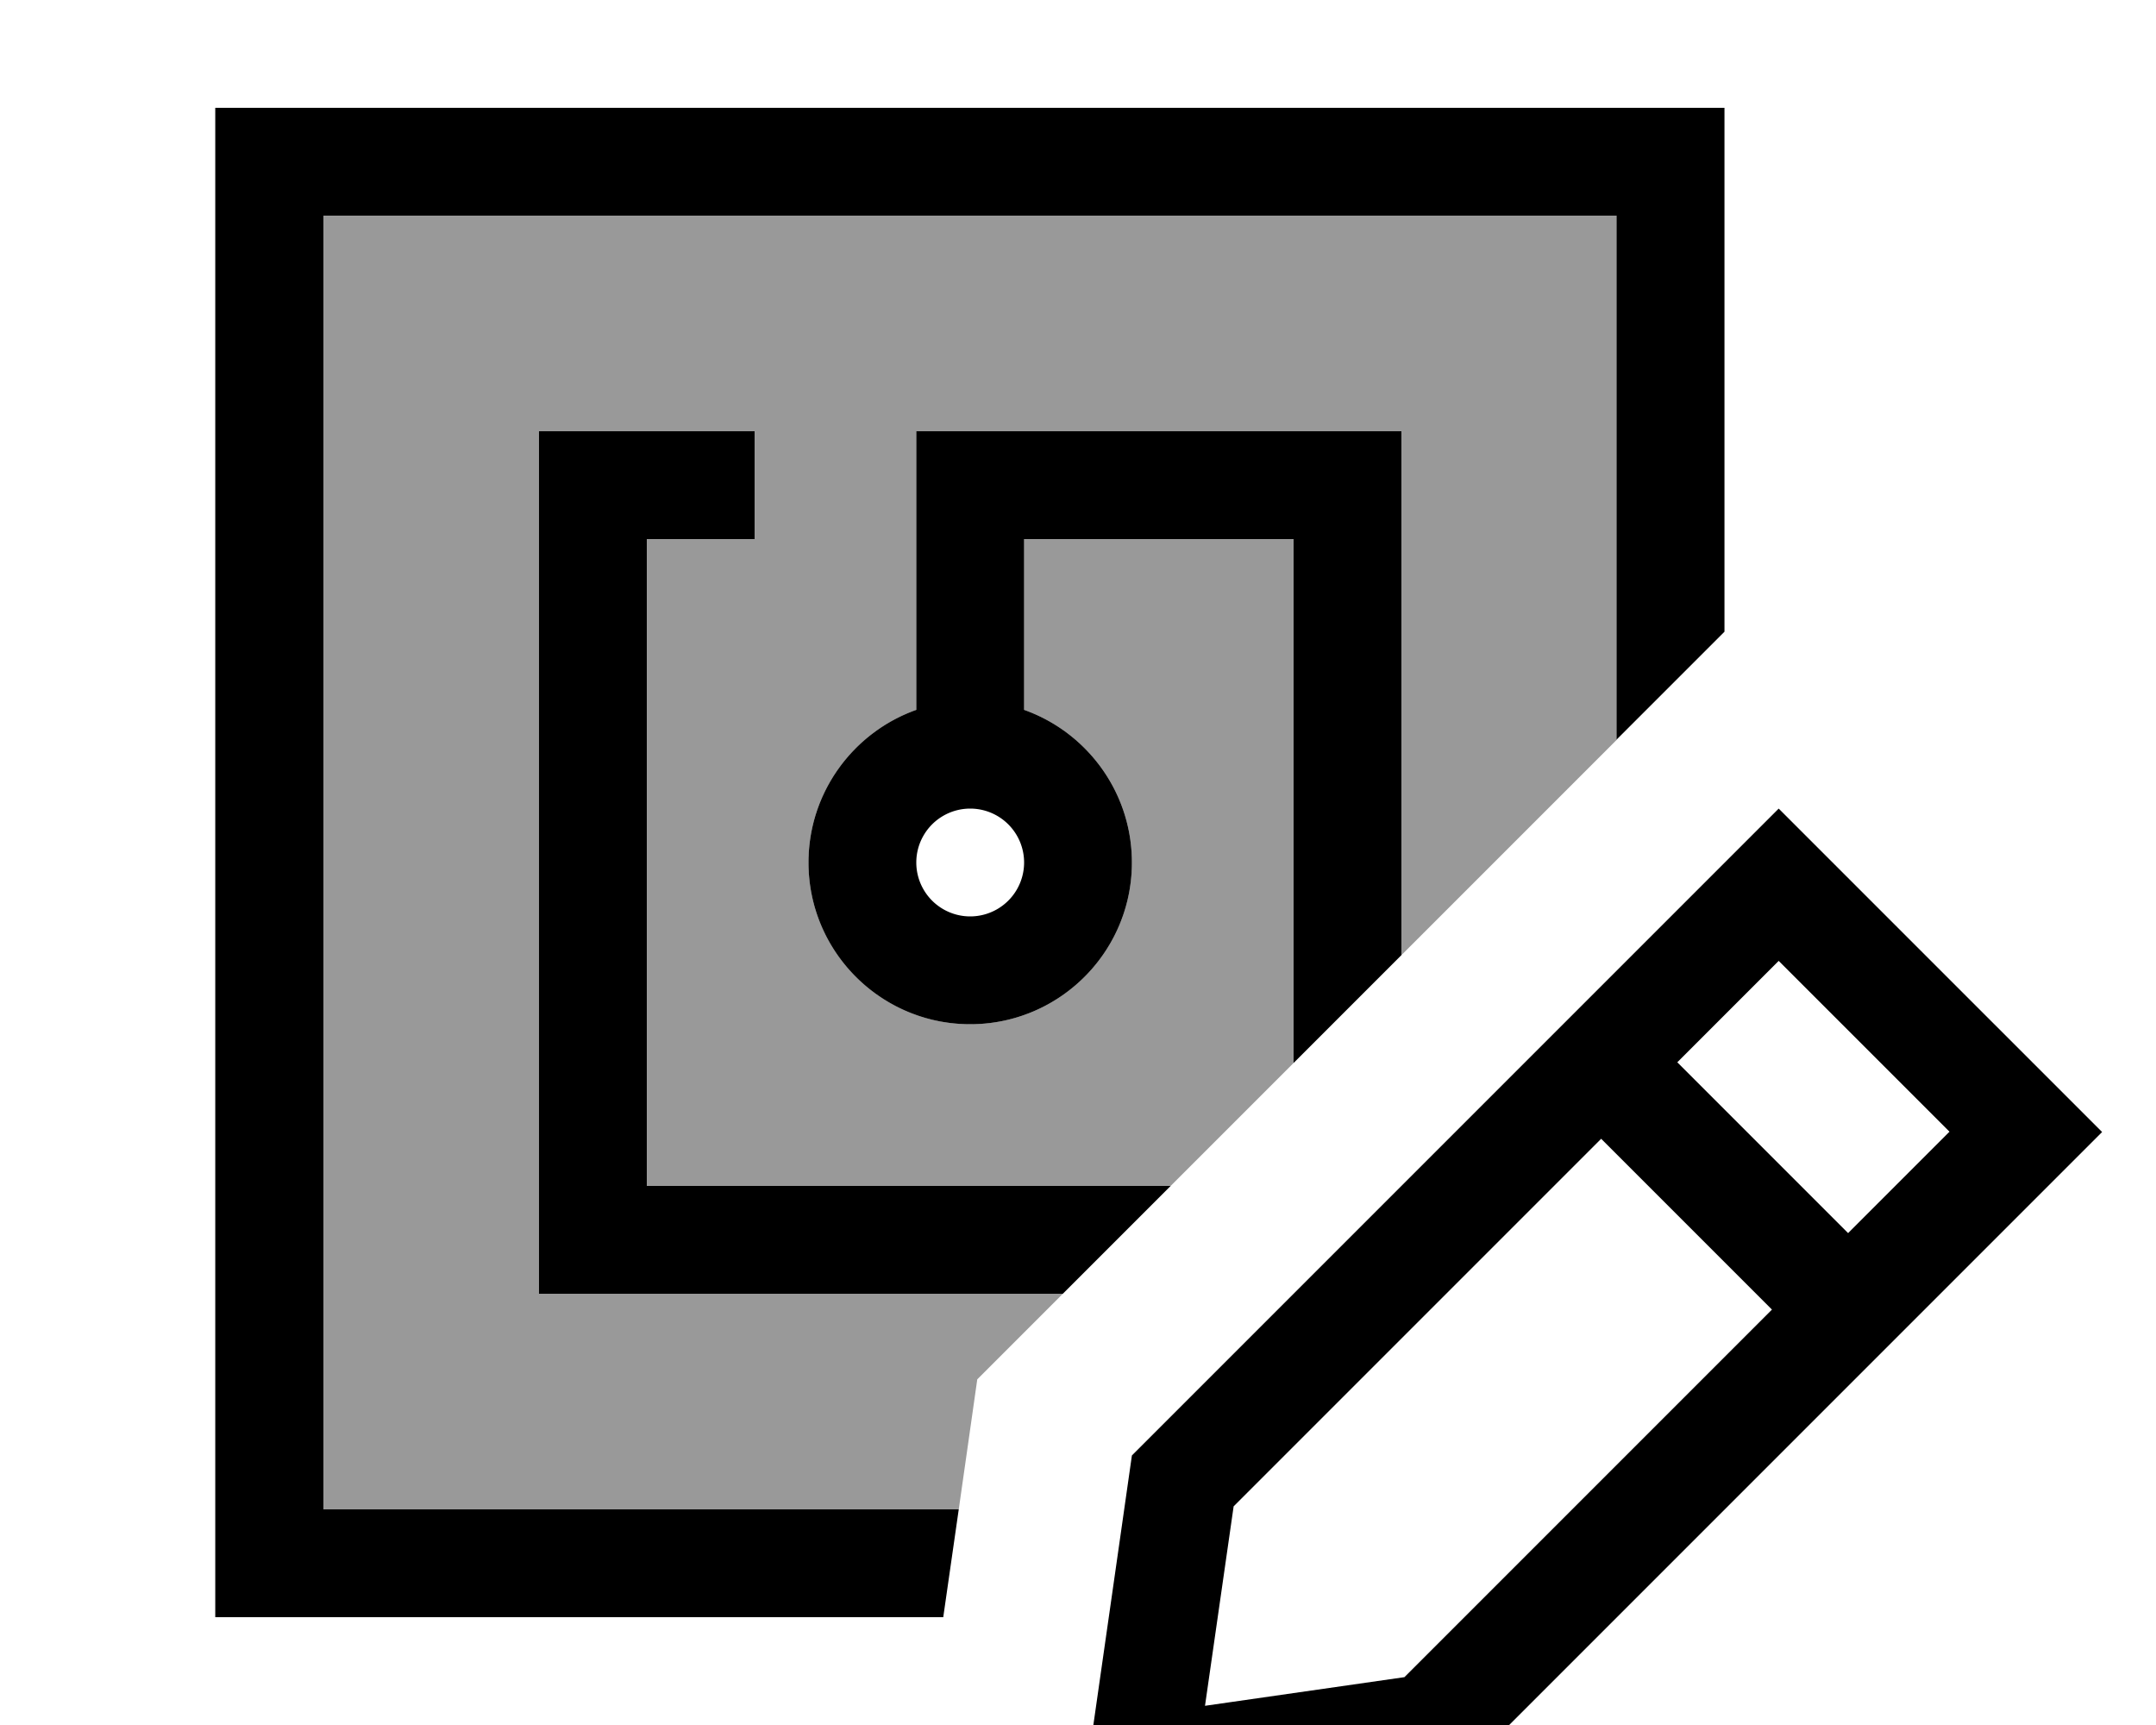 <svg xmlns="http://www.w3.org/2000/svg" viewBox="0 0 640 512"><!--! Font Awesome Pro 7.0.1 by @fontawesome - https://fontawesome.com License - https://fontawesome.com/license (Commercial License) Copyright 2025 Fonticons, Inc. --><path style="fill:currentColor;opacity:.4" d="M96 64l384 0 0 155.5c-21.3 21.3-42.7 42.7-64 64l0-155.5-144 0 0 82.7c-18.6 6.6-32 24.4-32 45.3 0 26.5 21.5 48 48 48s48-21.5 48-48c0-20.9-13.4-38.7-32-45.3l0-50.7 80 0 0 155.5c-12.2 12.2-24.3 24.3-36.5 36.5l-155.5 0 0-192 32 0 0-32-64 0 0 256 155.5 0c-8.5 8.5-16.9 16.9-25.4 25.4-1.8 12.9-3.7 25.8-5.5 38.6L96 448 96 64z"/><path style="fill:currentColor;opacity:1" d="M480 64l-384 0 0 384 188.6 0-4.6 32-216.1 0 0-448 448 0 0 155.5-32 32 0-155.5zm-64 80l0 139.5-32 32 0-155.5-80 0 0 50.7c18.6 6.6 32 24.4 32 45.3 0 26.5-21.5 48-48 48s-48-21.5-48-48c0-20.9 13.4-38.7 32-45.3l0-82.7 144 0 0 16zM315.5 384l-155.5 0 0-256 64 0 0 32-32 0 0 192 155.5 0-32 32zM288 240a16 16 0 1 0 0 32 16 16 0 1 0 0-32zm78.2 207.1l-8.5 59.2 59.2-8.5 109.1-109.1-50.7-50.7-109.1 109.1zM497.9 315.3l50.7 50.7 30.1-30.1-50.7-50.7-30.1 30.1zM624 336L432 528c-60.3 8.6-97.7 14-112 16 2-14.3 7.4-51.7 16-112l192-192 96 96z"/></svg>